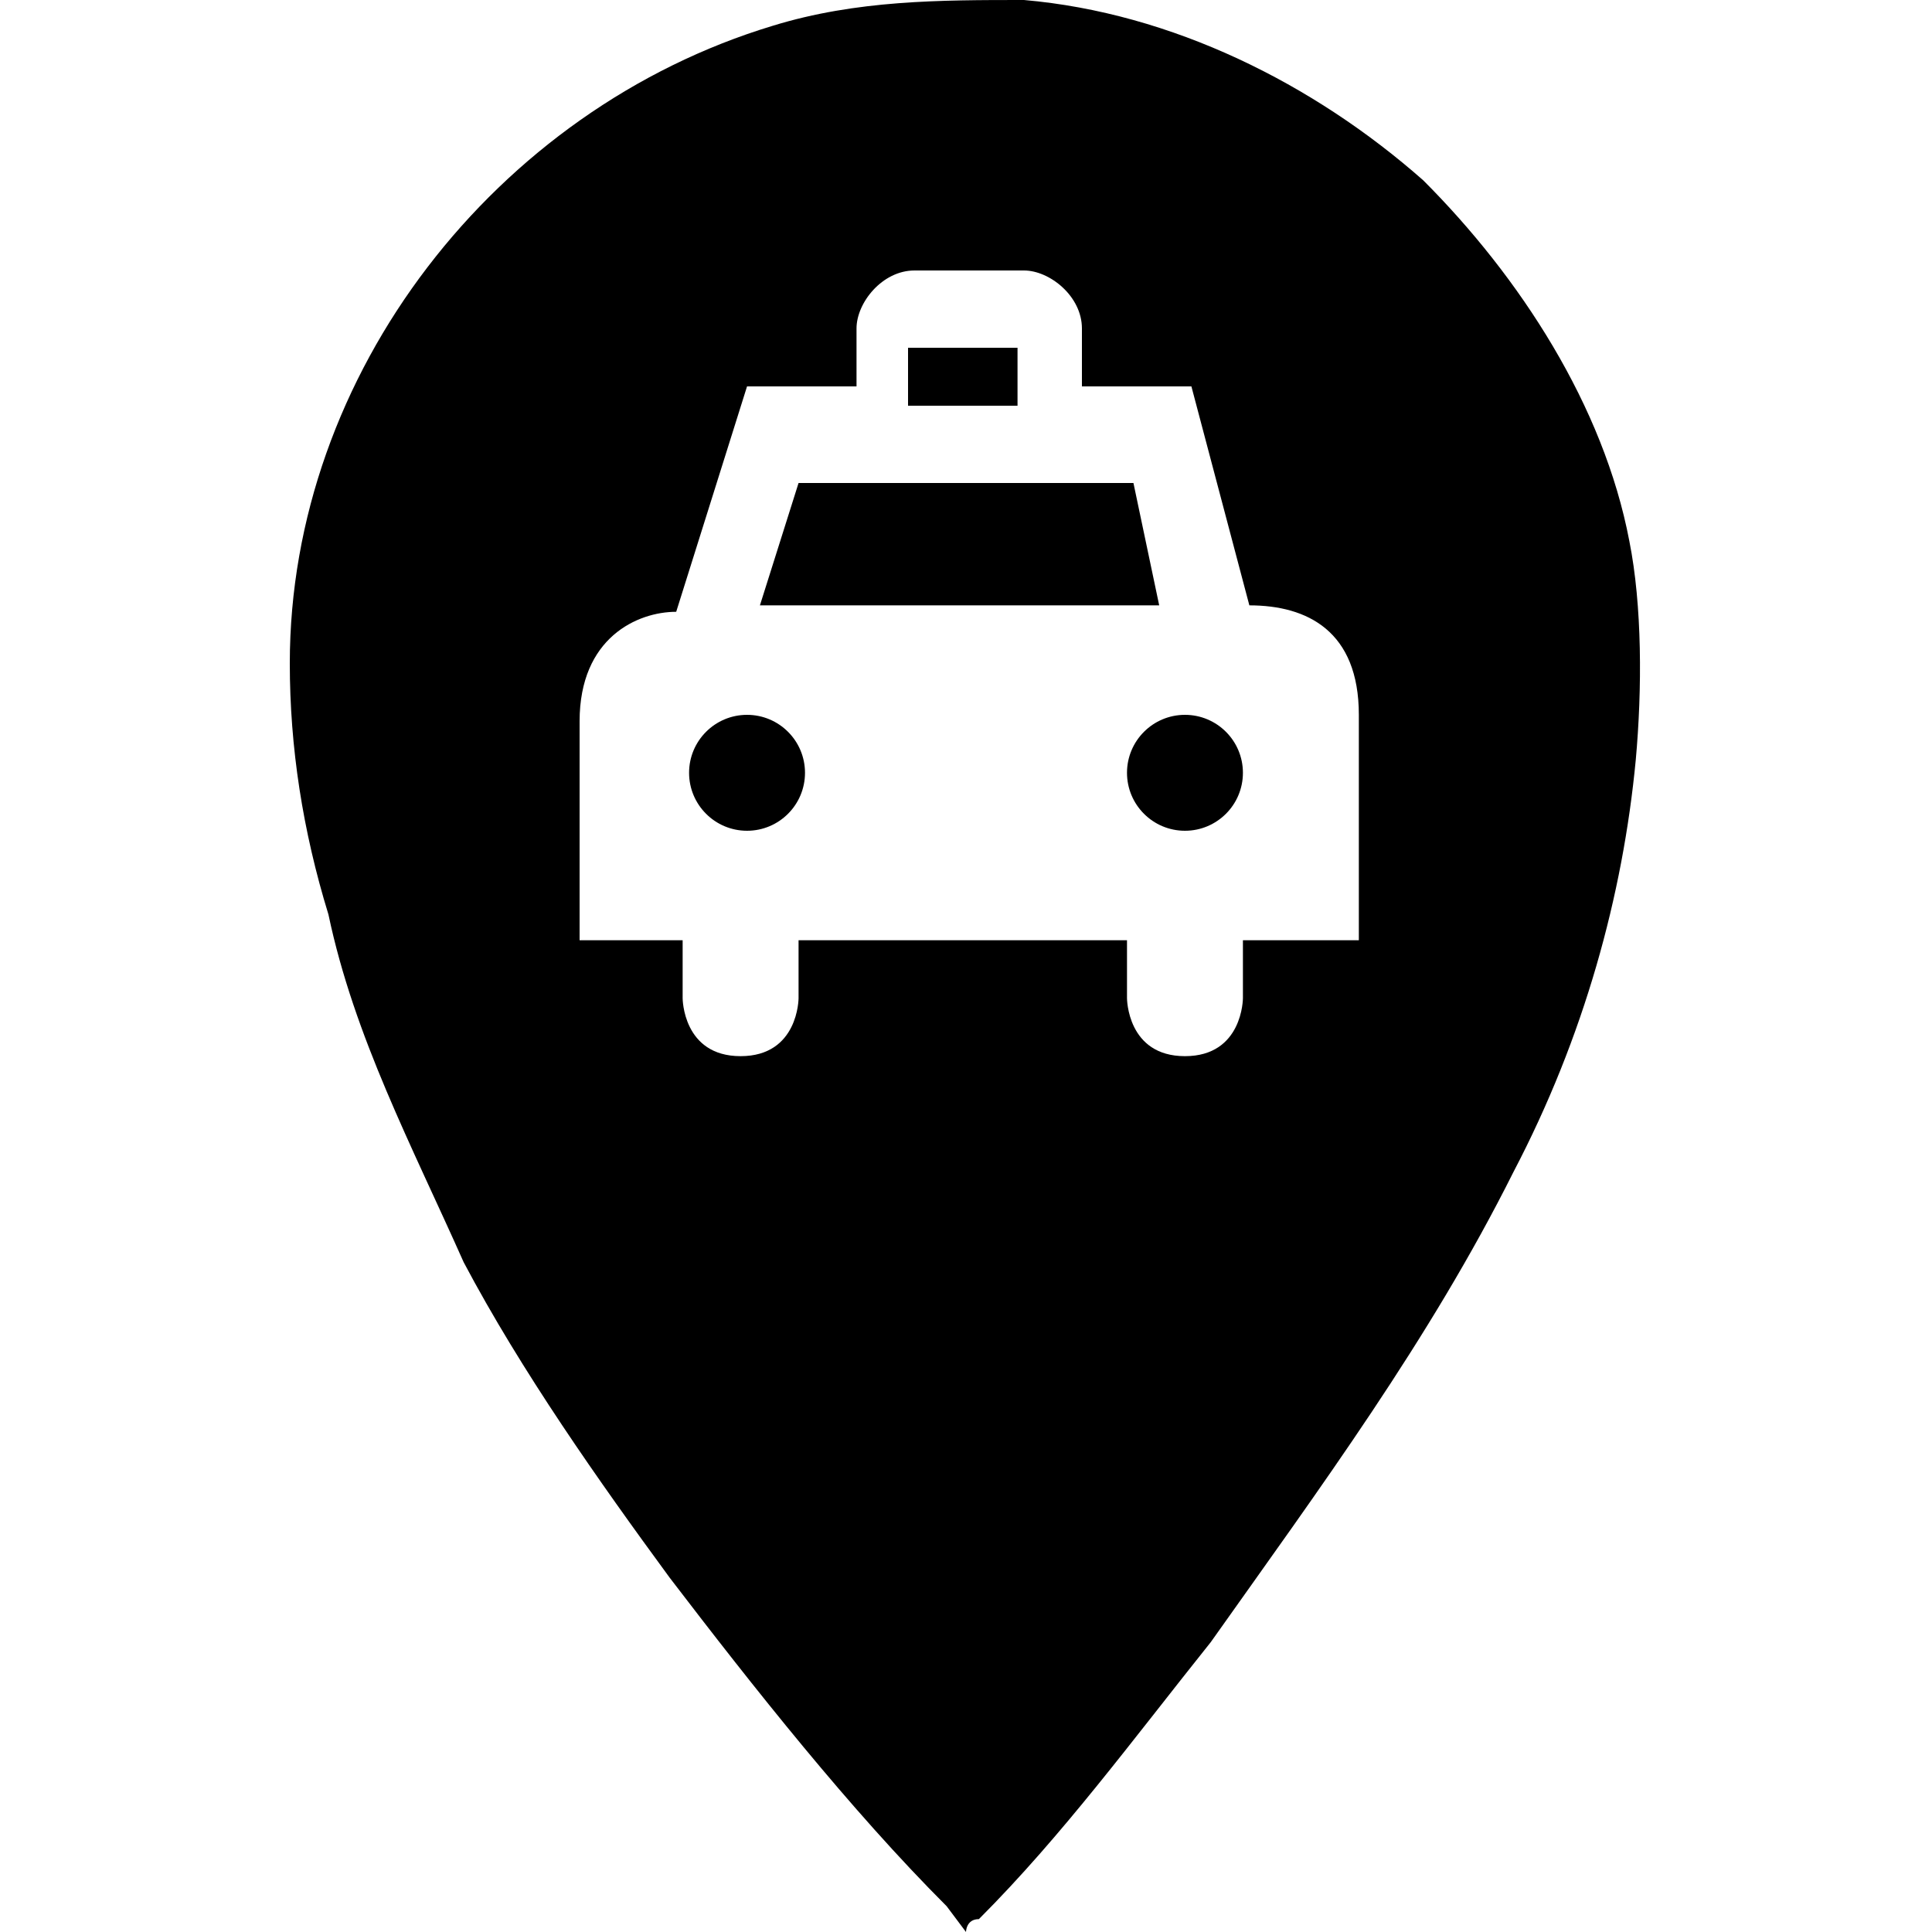 <?xml version="1.0" encoding="utf-8"?>
<!-- Generator: Adobe Illustrator 22.1.0, SVG Export Plug-In . SVG Version: 6.00 Build 0)  -->
<svg version="1.1"
	 id="svg2" xmlns:cc="http://creativecommons.org/ns#" xmlns:dc="http://purl.org/dc/elements/1.1/" xmlns:rdf="http://www.w3.org/1999/02/22-rdf-syntax-ns#" xmlns:svg="http://www.w3.org/2000/svg"
	 xmlns="http://www.w3.org/2000/svg" xmlns:xlink="http://www.w3.org/1999/xlink" x="0px" y="0px" viewBox="0 0 30 30"
	 style="enable-background:new 0 0 30 30;" xml:space="preserve">

<g>
	<polygon points="17.6,7.5 12.4,7.5 11.8,9.4 18,9.4 	"/>
	<circle cx="11.6" cy="12" r="0.9"/>
	<path d="M25.3,8.4c-0.4-2.1-1.7-4.1-3.2-5.6c-1.7-1.5-3.9-2.6-6.2-2.8c-1.3,0-2.6,0-3.9,0.4c-4.3,1.3-7.5,5.4-7.5,9.9
		c0,1.3,0.2,2.6,0.6,3.9c0.4,1.9,1.3,3.6,2.1,5.4c0.9,1.7,2.1,3.4,3.2,4.9c1.3,1.7,2.8,3.6,4.3,5.1C15,30,15,30,15,30s0-0.2,0.2-0.2
		c1.3-1.3,2.4-2.8,3.6-4.3c1.7-2.4,3.4-4.7,4.7-7.3c1.1-2.1,1.7-4.3,1.9-6.4C25.5,10.7,25.5,9.4,25.3,8.4z M21,14.6h-1.7v0.9
		c0,0,0,0.9-0.9,0.9c-0.9,0-0.9-0.9-0.9-0.9v-0.9h-5.1v0.9c0,0,0,0.9-0.9,0.9c-0.9,0-0.9-0.9-0.9-0.9v-0.9H9v-3.4
		c0-1.3,0.9-1.7,1.5-1.7L11.6,6h1.7V5.1c0-0.4,0.4-0.9,0.9-0.9h1.7c0.4,0,0.9,0.4,0.9,0.9V6h1.7l0.9,3.4c0.9,0,1.7,0.4,1.7,1.7V14.6
		z"/>
	<rect x="14.1" y="5.4" width="1.7" height="0.9"/>
	<circle cx="18.4" cy="12" r="0.9"/>
</g>
</svg>
